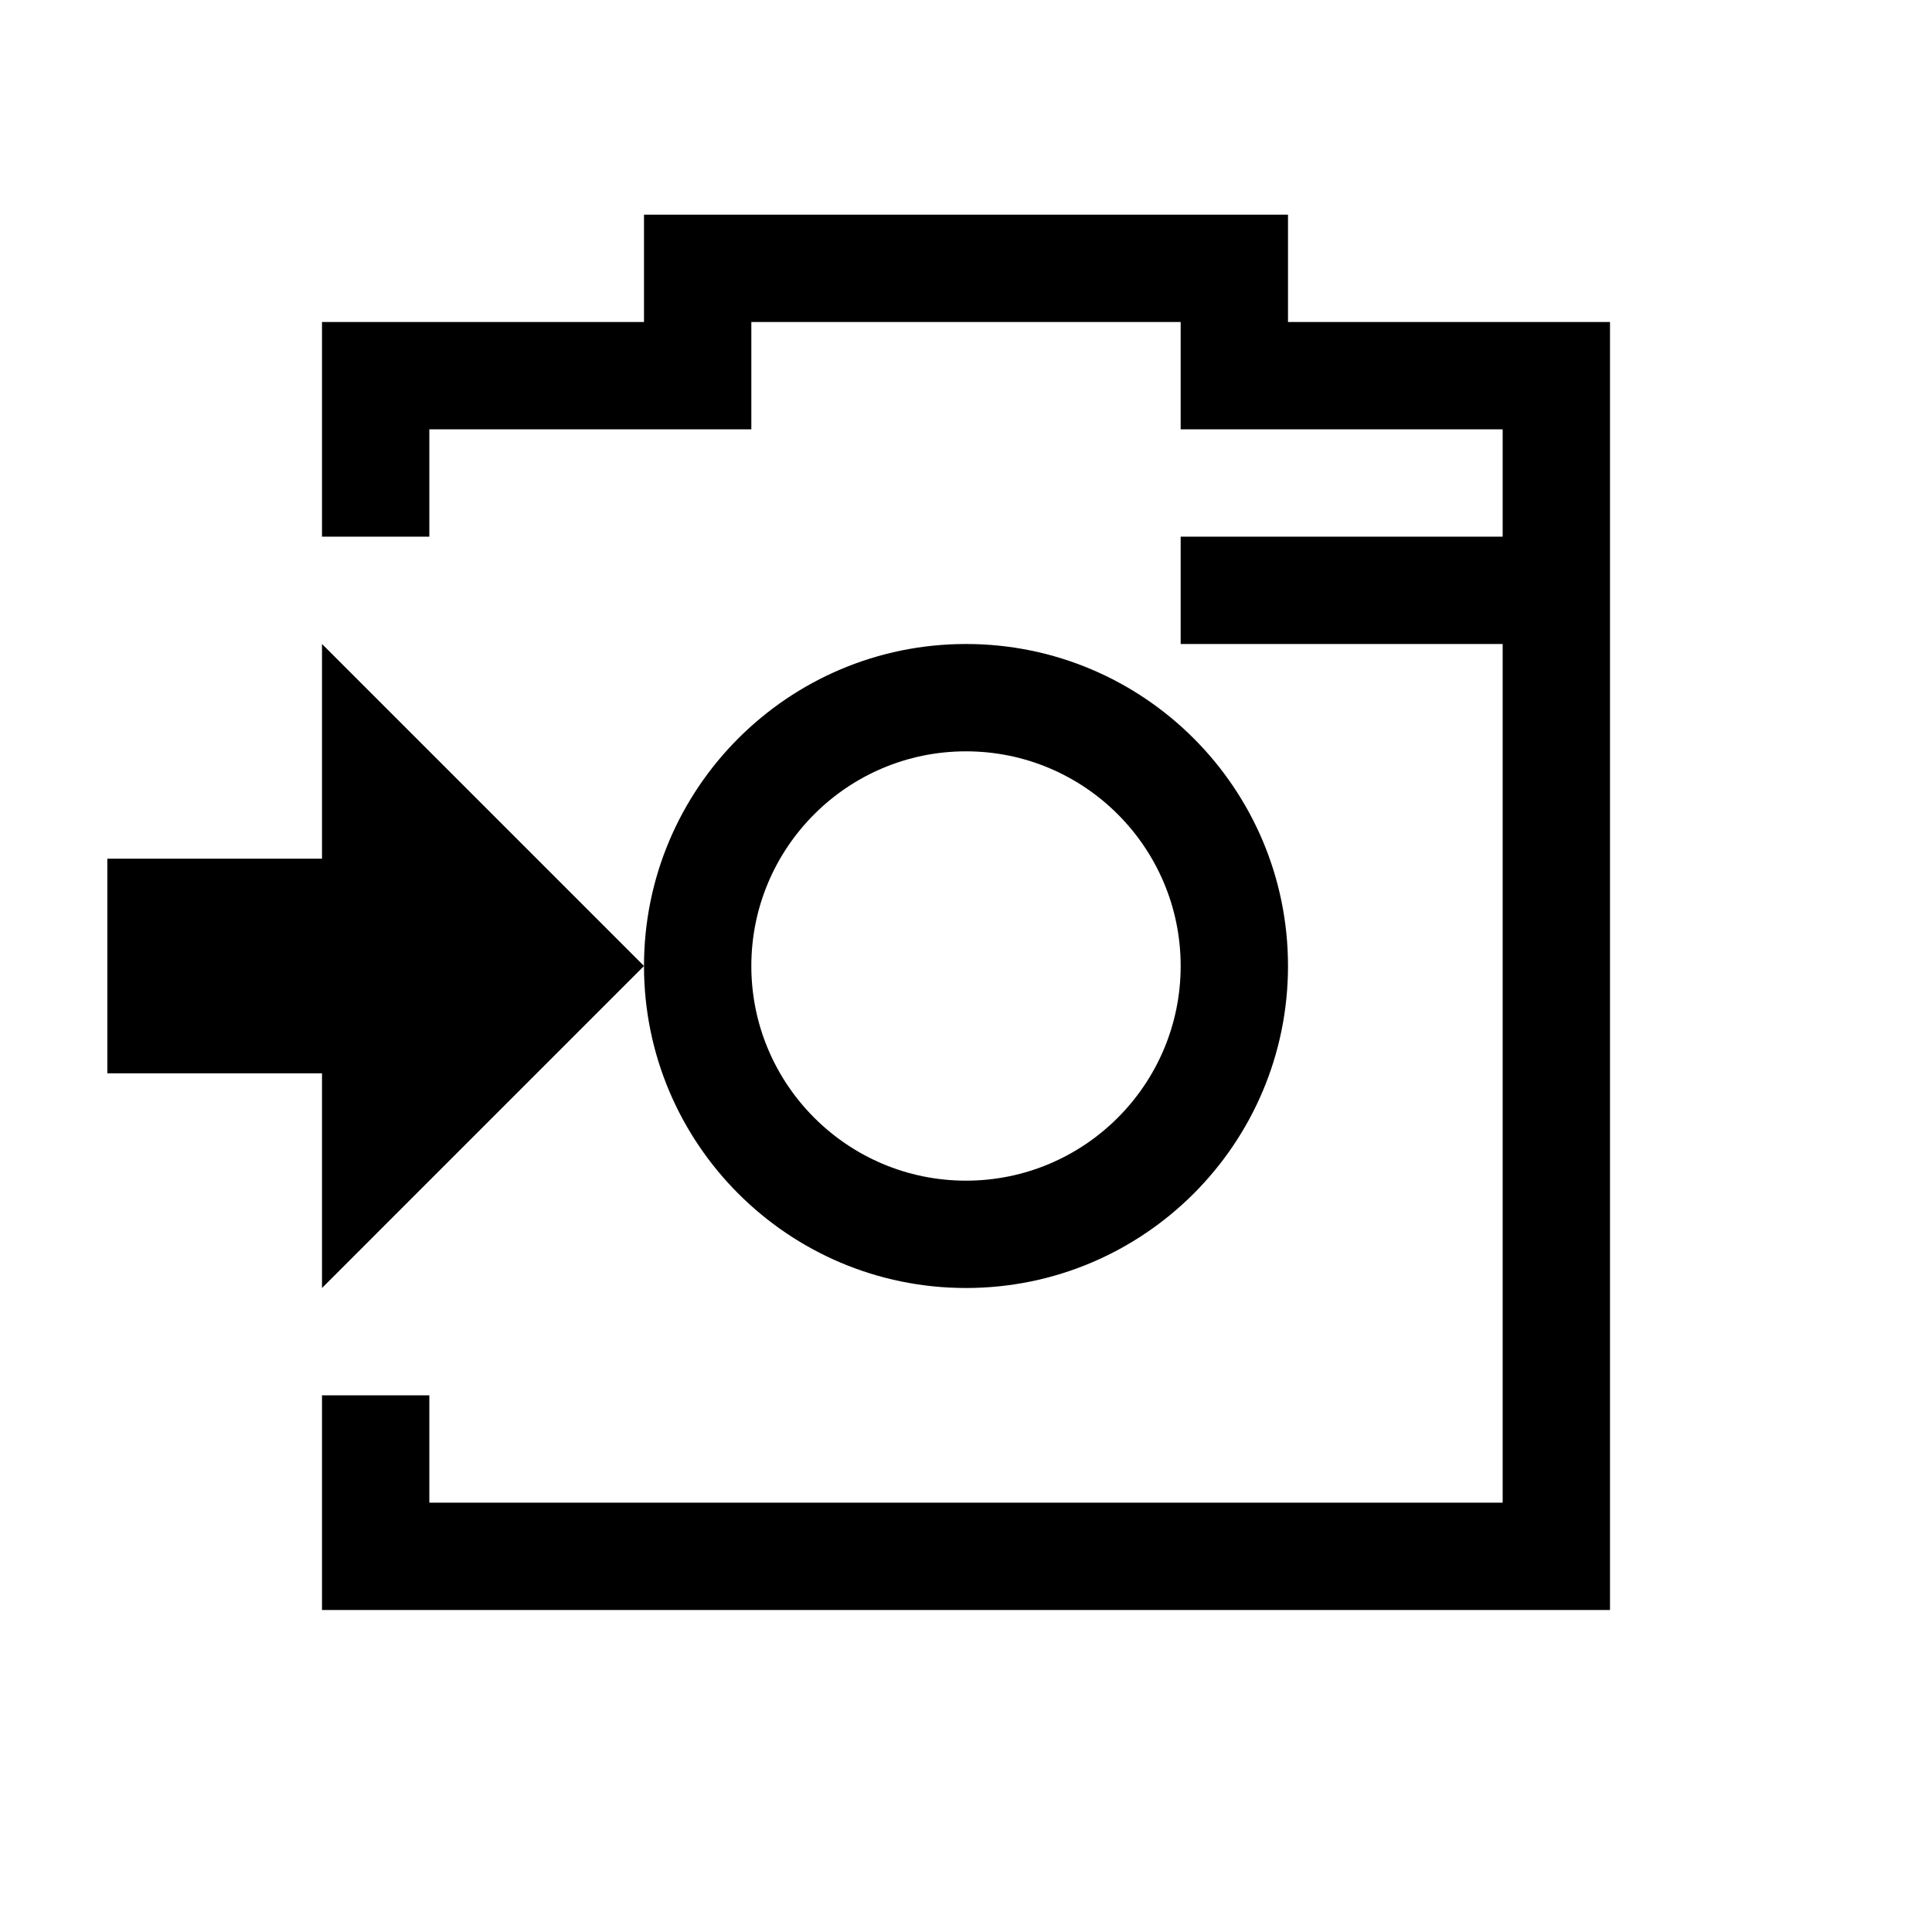 <?xml version="1.0" encoding="utf-8"?>
<!-- Generator: Adobe Illustrator 16.0.0, SVG Export Plug-In . SVG Version: 6.00 Build 0)  -->
<!DOCTYPE svg PUBLIC "-//W3C//DTD SVG 1.1//EN" "http://www.w3.org/Graphics/SVG/1.1/DTD/svg11.dtd">
<svg version="1.1" id="Layer_1" xmlns="http://www.w3.org/2000/svg" xmlns:xlink="http://www.w3.org/1999/xlink" x="0px" y="0px"
	 width="18px" height="18px" viewBox="0 0 18 18" enable-background="new 0 0 18 18" xml:space="preserve">
<g>
	<path d="M9,12c1.656,0,3-1.344,3-3s-1.344-3-3-3S6,7.344,6,9S7.344,12,9,12z M9,7c1.104,0,2,0.897,2,2s-0.896,2-2,2s-2-0.897-2-2
		S7.896,7,9,7z"/>
	<polygon points="3,12 6,9 3,6 3,8 1,8 1,10 3,10 	"/>
	<polygon points="12,3 12,2 6,2 6,3 4,3 3,3 3,4 3,5 4,5 4,4 6,4 7,4 7,3 11,3 11,4 12,4 14,4 14,5 11,5 11,6 14,6 14,14 4,14 4,13
		3,13 3,15 15,15 15,3 	"/>
</g>
</svg>

